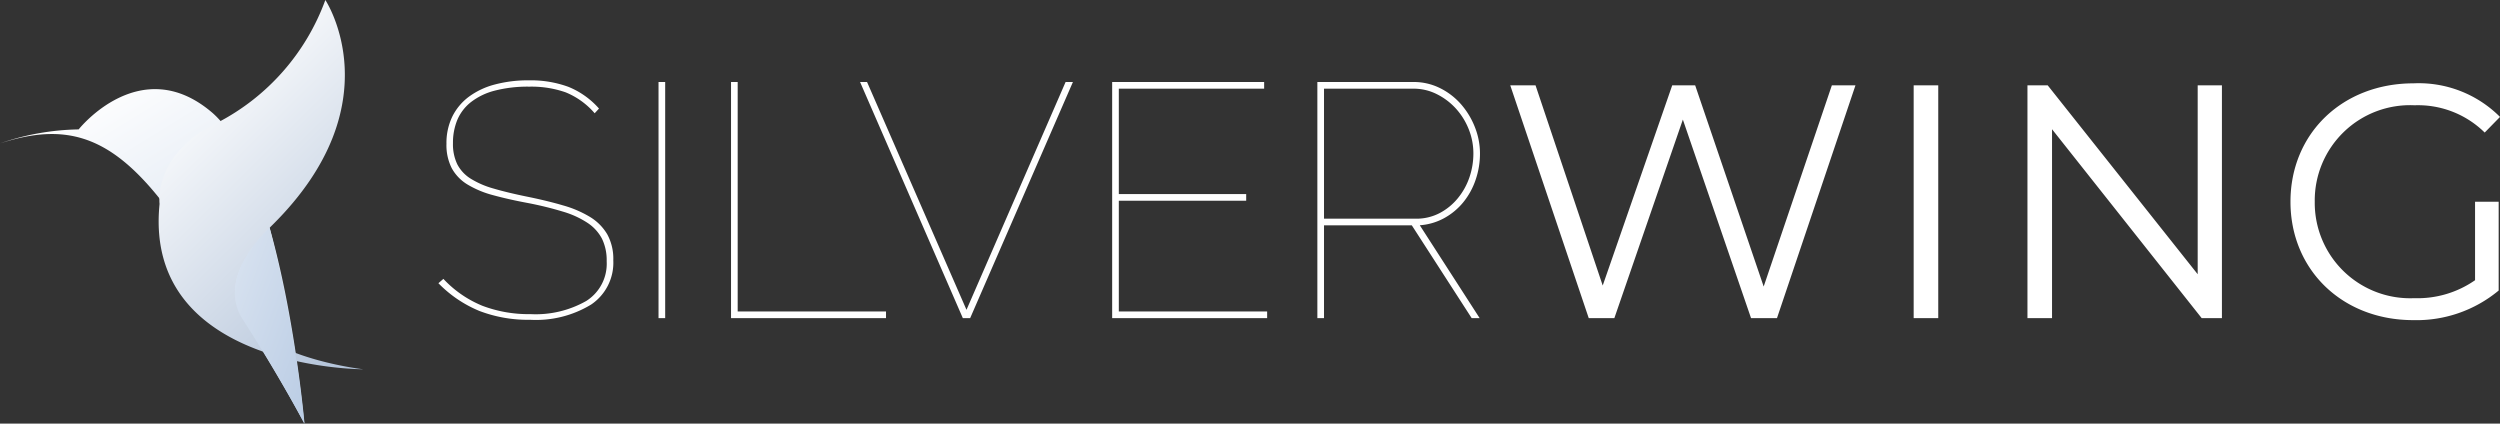 <svg xmlns="http://www.w3.org/2000/svg" xmlns:xlink="http://www.w3.org/1999/xlink" width="172.893" height="29.295" viewBox="0 0 172.893 29.295">
  <rect x="0" y="0" width="172.893" height="29.295" fill="#333333" stroke="none"/>
  <defs>
    <linearGradient id="linear-gradient" x1="0.5" x2="1.068" y2="1.123" gradientUnits="objectBoundingBox">
      <stop offset="0" stop-color="#fff"/>
      <stop offset="1" stop-color="#b7cae3"/>
    </linearGradient>
    <linearGradient id="linear-gradient-2" x1="0.334" y1="0.073" x2="1.031" y2="1.107" gradientUnits="objectBoundingBox">
      <stop offset="0" stop-color="#fff"/>
      <stop offset="1" stop-color="#a2b6d1"/>
    </linearGradient>
    <linearGradient id="linear-gradient-3" x1="-1.108" y1="-0.709" x2="1.065" y2="1.103" xlink:href="#linear-gradient"/>
  </defs>
  <g id="Group_3528" data-name="Group 3528" transform="translate(-258.416 -184.478)">
    <g id="Group_2159" data-name="Group 2159" transform="translate(258.416 184.479)">
      <path id="Path_1619" data-name="Path 1619" d="M20679.375-11313.324a17.351,17.351,0,0,1,5.439-.969s4.24-5.357,9.174-1.211,6.445,21.554,6.445,21.554a122.924,122.924,0,0,0-10.053-15.6C20686.834-11313.964,20683.779-11314.752,20679.375-11313.324Z" transform="translate(-20679.375 11323.241)" fill="url(#linear-gradient)"/>
      <path id="Path_1620" data-name="Path 1620" d="M20647.52-11382.488s4.777,7.188-3.648,15.545,6.277,9.992,6.277,9.992-15.254.023-14.094-11.436c0,0-.459-3.494,4.02-5.627A15.542,15.542,0,0,0,20647.52-11382.488Z" transform="translate(-20625.02 11382.488)" fill="url(#linear-gradient-2)"/>
      <path id="Path_1623" data-name="Path 1623" d="M20697.83-11307.594a93.858,93.858,0,0,1,2.4,13.539s-1.449-2.822-4.379-7.4C20694.223-11304.42,20697.83-11307.594,20697.83-11307.594Z" transform="translate(-20679.184 11323.35)" fill="url(#linear-gradient-3)"/>
    </g>
    <g id="Group_2525" data-name="Group 2525" transform="translate(287.835 184.479)">
      <path id="Path_3425" data-name="Path 3425" d="M11.707-14.168a5.278,5.278,0,0,0-2.012-1.449,7.137,7.137,0,0,0-2.5-.391,9.13,9.13,0,0,0-2.4.276,4.507,4.507,0,0,0-1.645.793,3.108,3.108,0,0,0-.943,1.231,4.128,4.128,0,0,0-.3,1.61,3.2,3.2,0,0,0,.3,1.461,2.569,2.569,0,0,0,.92.989,6.131,6.131,0,0,0,1.6.69q.977.287,2.335.563t2.461.6a7.453,7.453,0,0,1,1.874.805,3.462,3.462,0,0,1,1.184,1.2A3.53,3.53,0,0,1,12.995-4a3.49,3.49,0,0,1-1.53,3.059A7.328,7.328,0,0,1,7.245.115a9.421,9.421,0,0,1-3.507-.61A8.436,8.436,0,0,1,.9-2.415l.345-.3a7.657,7.657,0,0,0,2.7,1.863,9.017,9.017,0,0,0,3.324.575,7.073,7.073,0,0,0,3.853-.908,3.045,3.045,0,0,0,1.415-2.749,3.4,3.4,0,0,0-.322-1.552,2.966,2.966,0,0,0-.989-1.093,6.287,6.287,0,0,0-1.7-.782,23.711,23.711,0,0,0-2.438-.6q-1.357-.253-2.4-.541a6.764,6.764,0,0,1-1.771-.736,3.011,3.011,0,0,1-1.092-1.127,3.513,3.513,0,0,1-.368-1.691,4.186,4.186,0,0,1,.4-1.874A3.832,3.832,0,0,1,3-15.306,5.262,5.262,0,0,1,4.8-16.157a8.9,8.9,0,0,1,2.358-.288A7.549,7.549,0,0,1,9.878-16a5.636,5.636,0,0,1,2.128,1.507ZM16.123,0V-16.33h.46V0Zm5.014,0V-16.33h.46V-.46H31.855V0Zm9.407-16.33L37.421-.575,44.275-16.33h.506L37.674,0h-.506L30.061-16.33ZM58.213-.46V0H47.495V-16.33H58.006v.46H47.955v7.291h8.809v.46H47.955V-.46ZM61.686,0V-16.33h6.647a4.057,4.057,0,0,1,1.84.425,4.694,4.694,0,0,1,1.46,1.127,5.374,5.374,0,0,1,.954,1.587,4.935,4.935,0,0,1,.345,1.805,5.575,5.575,0,0,1-.3,1.817,5,5,0,0,1-.851,1.552,4.481,4.481,0,0,1-1.322,1.1,4.085,4.085,0,0,1-1.69.494L72.91,0h-.552l-4.14-6.417H62.146V0Zm.46-6.877h6.348a3.474,3.474,0,0,0,1.656-.391A4.066,4.066,0,0,0,71.4-8.292,4.609,4.609,0,0,0,72.2-9.729a5.072,5.072,0,0,0,.276-1.656,4.48,4.48,0,0,0-.322-1.679,4.7,4.7,0,0,0-.885-1.426,4.466,4.466,0,0,0-1.323-1,3.552,3.552,0,0,0-1.61-.379H62.146ZM97.267-16.1,92.552-2.185,87.814-16.1H86.227L81.42-2.254,76.774-16.1H75.026L80.454,0h1.771l4.738-13.731L91.678,0h1.794L98.9-16.1ZM102.925,0h1.7V-16.1h-1.7Zm19.642-16.1V-3.036L112.194-16.1h-1.4V0h1.7V-13.064L122.843,0h1.4V-16.1ZM141.749-2.622A6.97,6.97,0,0,1,137.54-1.38a6.6,6.6,0,0,1-6.877-6.67,6.59,6.59,0,0,1,6.9-6.67,6.566,6.566,0,0,1,4.853,1.886l1.058-1.081a7.933,7.933,0,0,0-5.98-2.323c-4.922,0-8.51,3.473-8.51,8.188S132.572.138,137.471.138a8.884,8.884,0,0,0,5.911-2.047V-8.05h-1.633Z" transform="translate(0 22)" fill="#fff"/>
    </g>
  </g>
</svg>
